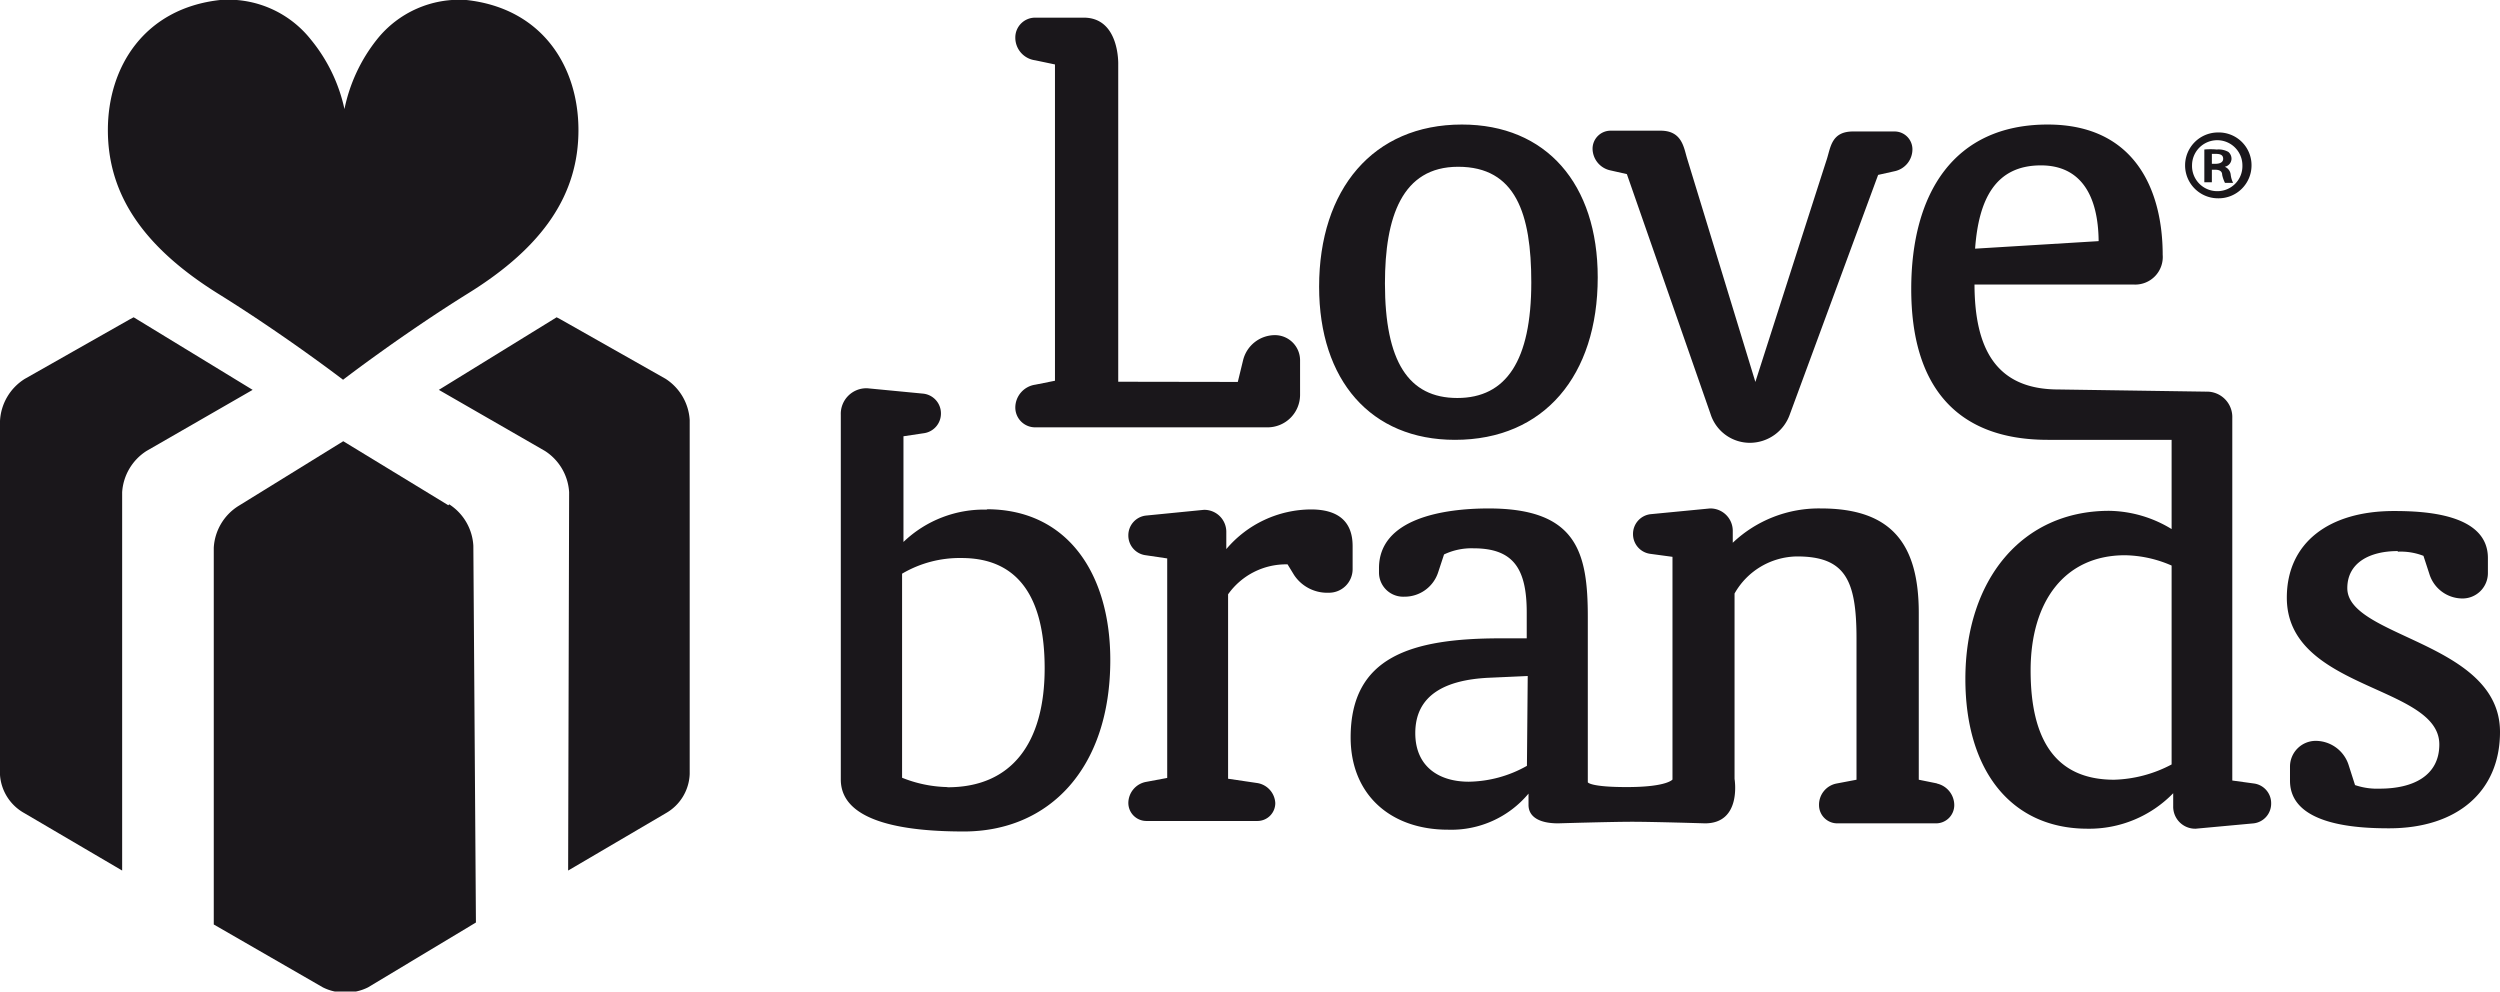 <svg id="Camada_1" data-name="Camada 1" xmlns="http://www.w3.org/2000/svg" viewBox="0 0 126.07 50"><defs><style>.cls-1{fill:#fff;}.cls-2{fill:#1a171b;}</style></defs><rect class="cls-1" x="-5874.96" y="-1524.25" width="12135" height="6733"/><path class="cls-2" d="M113.66,39.51l-1.09-.15V21.08a1.28,1.28,0,0,0-1.32-1.33l-7.45-.11c-3.16,0-4.22-2.08-4.23-5.29h8.06a1.39,1.39,0,0,0,1.43-1.5c0-3.18-1.34-6.57-5.8-6.57-4.73,0-6.88,3.47-6.88,8.3s2.22,7.6,6.89,7.6l6.24,0v4.5a6.19,6.19,0,0,0-3.15-.92c-4.41,0-7.25,3.49-7.25,8.48,0,4.63,2.32,7.55,6.16,7.55A5.9,5.9,0,0,0,109.59,40v.65a1.11,1.11,0,0,0,1.13,1.14l2.93-.27a1,1,0,0,0,.88-1A1,1,0,0,0,113.66,39.51ZM102.92,8.34c2,0,2.89,1.5,2.91,3.82l-6.23.38C99.78,10.06,100.62,8.34,102.92,8.34Zm6.59,30.21a6.56,6.56,0,0,1-2.9.77c-2.94,0-4.21-2-4.21-5.51S104.14,28,107.16,28a6.06,6.06,0,0,1,2.35.52Z"/><path class="cls-2" d="M11,14.81c3.38,2.1,6.3,4.34,6.3,4.34s2.91-2.24,6.28-4.34c3.87-2.39,5.59-5.05,5.59-8.25S27.35.42,23.52,0A5.3,5.3,0,0,0,19,2a8.31,8.31,0,0,0-1.63,3.5A8.26,8.26,0,0,0,15.68,2,5.31,5.31,0,0,0,11.1,0C7.29.42,5.44,3.36,5.44,6.56S7.17,12.42,11,14.81"/><path class="cls-2" d="M6.74,16l-.19.1-5.29,3A2.66,2.66,0,0,0,0,21.23L0,39.08A2.39,2.39,0,0,0,1.22,41l4.94,2.9,0-19.08a2.67,2.67,0,0,1,1.23-2.08l5.35-3.08Z"/><path class="cls-2" d="M28.07,16l.19.1,5.3,3a2.66,2.66,0,0,1,1.22,2.08l0,17.85A2.37,2.37,0,0,1,33.59,41l-4.94,2.9.05-19.08a2.66,2.66,0,0,0-1.22-2.08l-5.35-3.08Z"/><path class="cls-2" d="M22.61,25.48l-5.3-3.23L12,25.53a2.66,2.66,0,0,0-1.22,2.09v19l5.5,3.17a2.43,2.43,0,0,0,1.14.26,2.46,2.46,0,0,0,1.14-.26L24,46.52l-.13-19a2.66,2.66,0,0,0-1.22-2.09"/><path class="cls-2" d="M73.53,8.41c-2.83,0-3.69,2.54-3.69,5.88,0,3.93,1.18,5.78,3.65,5.78s3.73-1.89,3.73-5.83c0-3.46-.78-5.83-3.69-5.83m.19-2.13c4.26,0,6.85,3,6.85,7.71,0,4.94-2.7,8.19-7.2,8.19-4.24,0-6.85-3-6.85-7.72,0-4.91,2.72-8.18,7.2-8.18"/><path class="cls-2" d="M62.42,19.26l.27-1.11a1.66,1.66,0,0,1,1.59-1.25,1.27,1.27,0,0,1,1.28,1.28v1.74a1.64,1.64,0,0,1-1.63,1.63H52.2a1,1,0,0,1-1-1,1.17,1.17,0,0,1,1-1.15l1-.2V3.25l-1-.21a1.15,1.15,0,0,1-1-1.15,1,1,0,0,1,1-1h2.45c1.82,0,1.74,2.36,1.74,2.36v16Z"/><path class="cls-2" d="M95.54,6.63H93.45c-1.09,0-1.13.78-1.33,1.41-.05.14-3.6,11.22-3.6,11.22S85.25,8.55,85.08,8s-.25-1.41-1.34-1.41H81.22a.91.91,0,0,0-.91.9,1.13,1.13,0,0,0,.89,1.1l.84.19,4.22,12.1a2.08,2.08,0,0,0,2,1.45,2.14,2.14,0,0,0,2-1.44L94.71,8.82l.85-.19a1.13,1.13,0,0,0,.88-1.1.9.9,0,0,0-.9-.9"/><path class="cls-2" d="M58.86,39.23V28.16L57.78,28a1,1,0,0,1-.88-1,1,1,0,0,1,.88-1l2.93-.29a1.11,1.11,0,0,1,1.13,1.14v.84a5.63,5.63,0,0,1,4.27-2c1.27,0,2.1.52,2.1,1.85V28.7A1.19,1.19,0,0,1,67,29.89,2,2,0,0,1,65.26,29l-.33-.54a3.58,3.58,0,0,0-3,1.51v9.3l1.49.22a1.08,1.08,0,0,1,.89,1,.9.9,0,0,1-.9.91h-5.6a.91.91,0,0,1-.91-.91,1.09,1.09,0,0,1,.89-1.06Z"/><path class="cls-2" d="M120.91,27.79c-1.4,0-2.54.58-2.54,1.87,0,2.5,7.7,2.71,7.7,7.25,0,3-2.16,4.86-5.59,4.86-1.54,0-5-.13-5-2.4v-.73a1.3,1.3,0,0,1,1.29-1.28,1.75,1.75,0,0,1,1.67,1.23l.32,1a3.45,3.45,0,0,0,1.25.18c1.68,0,3-.65,3-2.23,0-3-7.69-2.73-7.69-7.4,0-2.76,2.11-4.37,5.4-4.37,1.49,0,4.74.12,4.74,2.37v.76a1.28,1.28,0,0,1-1.28,1.28,1.75,1.75,0,0,1-1.67-1.23l-.3-.92a3.16,3.16,0,0,0-1.29-.21"/><path class="cls-2" d="M77,38.62a6.12,6.12,0,0,1-2.93.8c-1.53,0-2.7-.78-2.7-2.45,0-1.94,1.54-2.68,3.67-2.79l2-.09Zm20.7.89-.94-.19V30.91c0-3.49-1.38-5.27-4.93-5.27a6.31,6.31,0,0,0-4.45,1.73v-.58a1.13,1.13,0,0,0-1.15-1.15l-3,.29a1,1,0,0,0-.88,1,1,1,0,0,0,.88,1l1.11.15V39.31s-.27.37-2.21.38-2.06-.24-2.06-.24V31.12c0-3.26-.54-5.48-5-5.48-2.29,0-5.52.51-5.53,3v.24a1.22,1.22,0,0,0,1.27,1.21,1.78,1.78,0,0,0,1.72-1.25l.29-.88a3.22,3.22,0,0,1,1.48-.31c2,0,2.69,1,2.69,3.24v1.3H75.68c-4.52,0-7.57.93-7.57,5,0,2.87,2,4.65,4.91,4.65a5.07,5.07,0,0,0,4.06-1.82v.57c0,.61.56.93,1.49.93,0,0,2.68-.08,3.74-.08s3.67.08,3.67.08c1.87,0,1.49-2.24,1.49-2.24V29.93a3.67,3.67,0,0,1,3.15-1.87c2.45,0,3,1.21,3,4.15v7.11l-1,.19a1.09,1.09,0,0,0-.89,1.09.92.92,0,0,0,.91.92h5a.92.92,0,0,0,.91-.92,1.12,1.12,0,0,0-.89-1.09"/><path class="cls-2" d="M47.76,39.69a6.45,6.45,0,0,1-2.27-.47V28.93a5.72,5.72,0,0,1,3-.79c2.94,0,4.19,2.1,4.19,5.56,0,3.75-1.65,6-4.89,6m2-14a5.86,5.86,0,0,0-4.23,1.63V22l1-.15a1,1,0,0,0,.89-1,1,1,0,0,0-.9-1l-2.81-.27a1.29,1.29,0,0,0-1.34,1.34V39.31c0,2.26,3.57,2.62,6.2,2.62,4.29,0,7.39-3.16,7.39-8.65,0-4.31-2.13-7.6-6.24-7.6"/><path class="cls-2" d="M113.54,8.33A1.66,1.66,0,0,1,111.85,10a1.66,1.66,0,1,1,0-3.32A1.65,1.65,0,0,1,113.54,8.33Zm-3,0a1.27,1.27,0,0,0,1.28,1.31,1.26,1.26,0,0,0,1.26-1.3,1.27,1.27,0,1,0-2.54,0Zm1,.86h-.38V7.54a3.32,3.32,0,0,1,.63,0,1,1,0,0,1,.58.12.45.45,0,0,1,.16.36.42.42,0,0,1-.34.39v0a.48.48,0,0,1,.3.4,1.25,1.25,0,0,0,.12.41h-.41a1.7,1.7,0,0,1-.14-.4c0-.18-.13-.26-.34-.26h-.18Zm0-.93h.18c.21,0,.39-.07.39-.25s-.12-.25-.36-.25l-.21,0Z"/></svg>